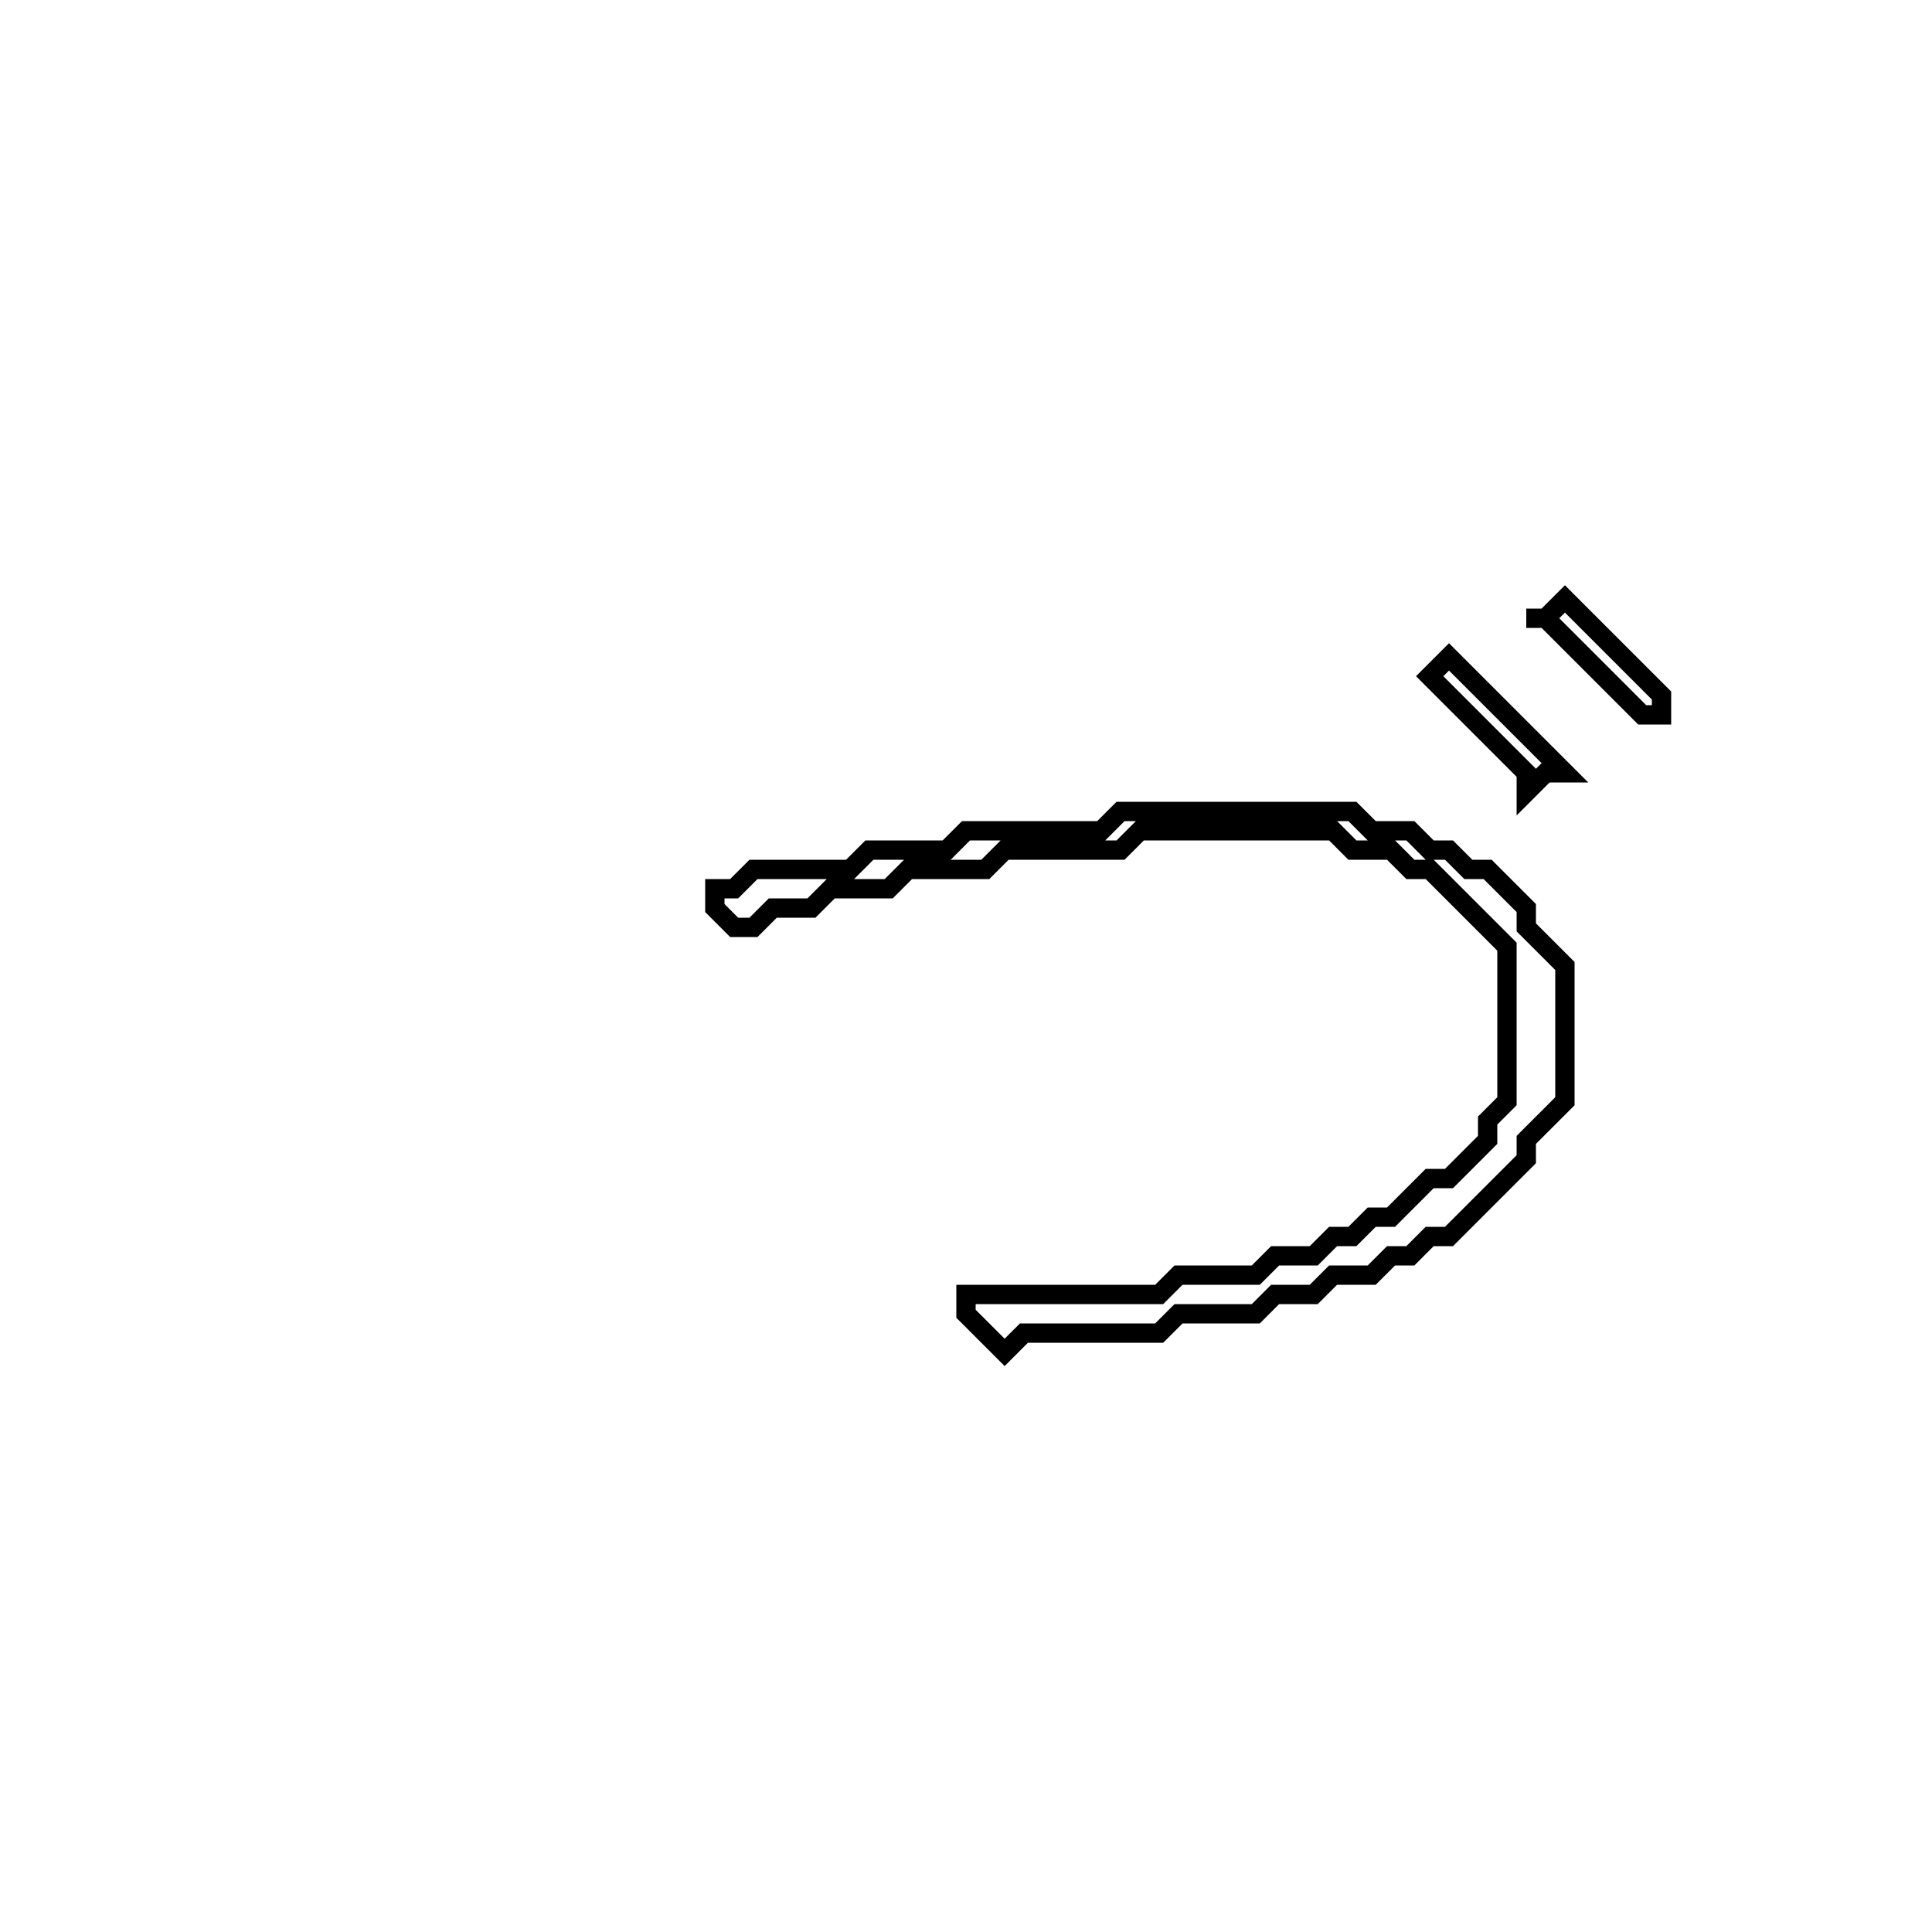 <?xml version="1.0" encoding="utf-8" ?>
<svg baseProfile="full" height="100" version="1.1" width="100" xmlns="http://www.w3.org/2000/svg" xmlns:ev="http://www.w3.org/2001/xml-events" xmlns:xlink="http://www.w3.org/1999/xlink"><defs /><polygon fill="none" id="1" points="58,42 57,43 50,43 49,44 45,44 44,45 39,45 38,46 37,46 37,47 38,48 39,48 40,47 42,47 43,46 46,46 47,45 51,45 52,44 58,44 59,43 69,43 70,44 72,44 73,45 74,45 78,49 78,57 77,58 77,59 75,61 74,61 72,63 71,63 70,64 69,64 68,65 66,65 65,66 61,66 60,67 50,67 50,68 52,70 53,69 60,69 61,68 65,68 66,67 68,67 69,66 71,66 72,65 73,65 74,64 75,64 79,60 79,59 81,57 81,50 79,48 79,47 77,45 76,45 75,44 74,44 73,43 71,43 70,42" stroke="black" stroke-width="1" /><polygon fill="none" id="2" points="75,34 74,35 79,40 79,41 80,40 81,40" stroke="black" stroke-width="1" /><polygon fill="none" id="3" points="81,31 80,32 79,32 80,32 85,37 86,37 86,36" stroke="black" stroke-width="1" /></svg>